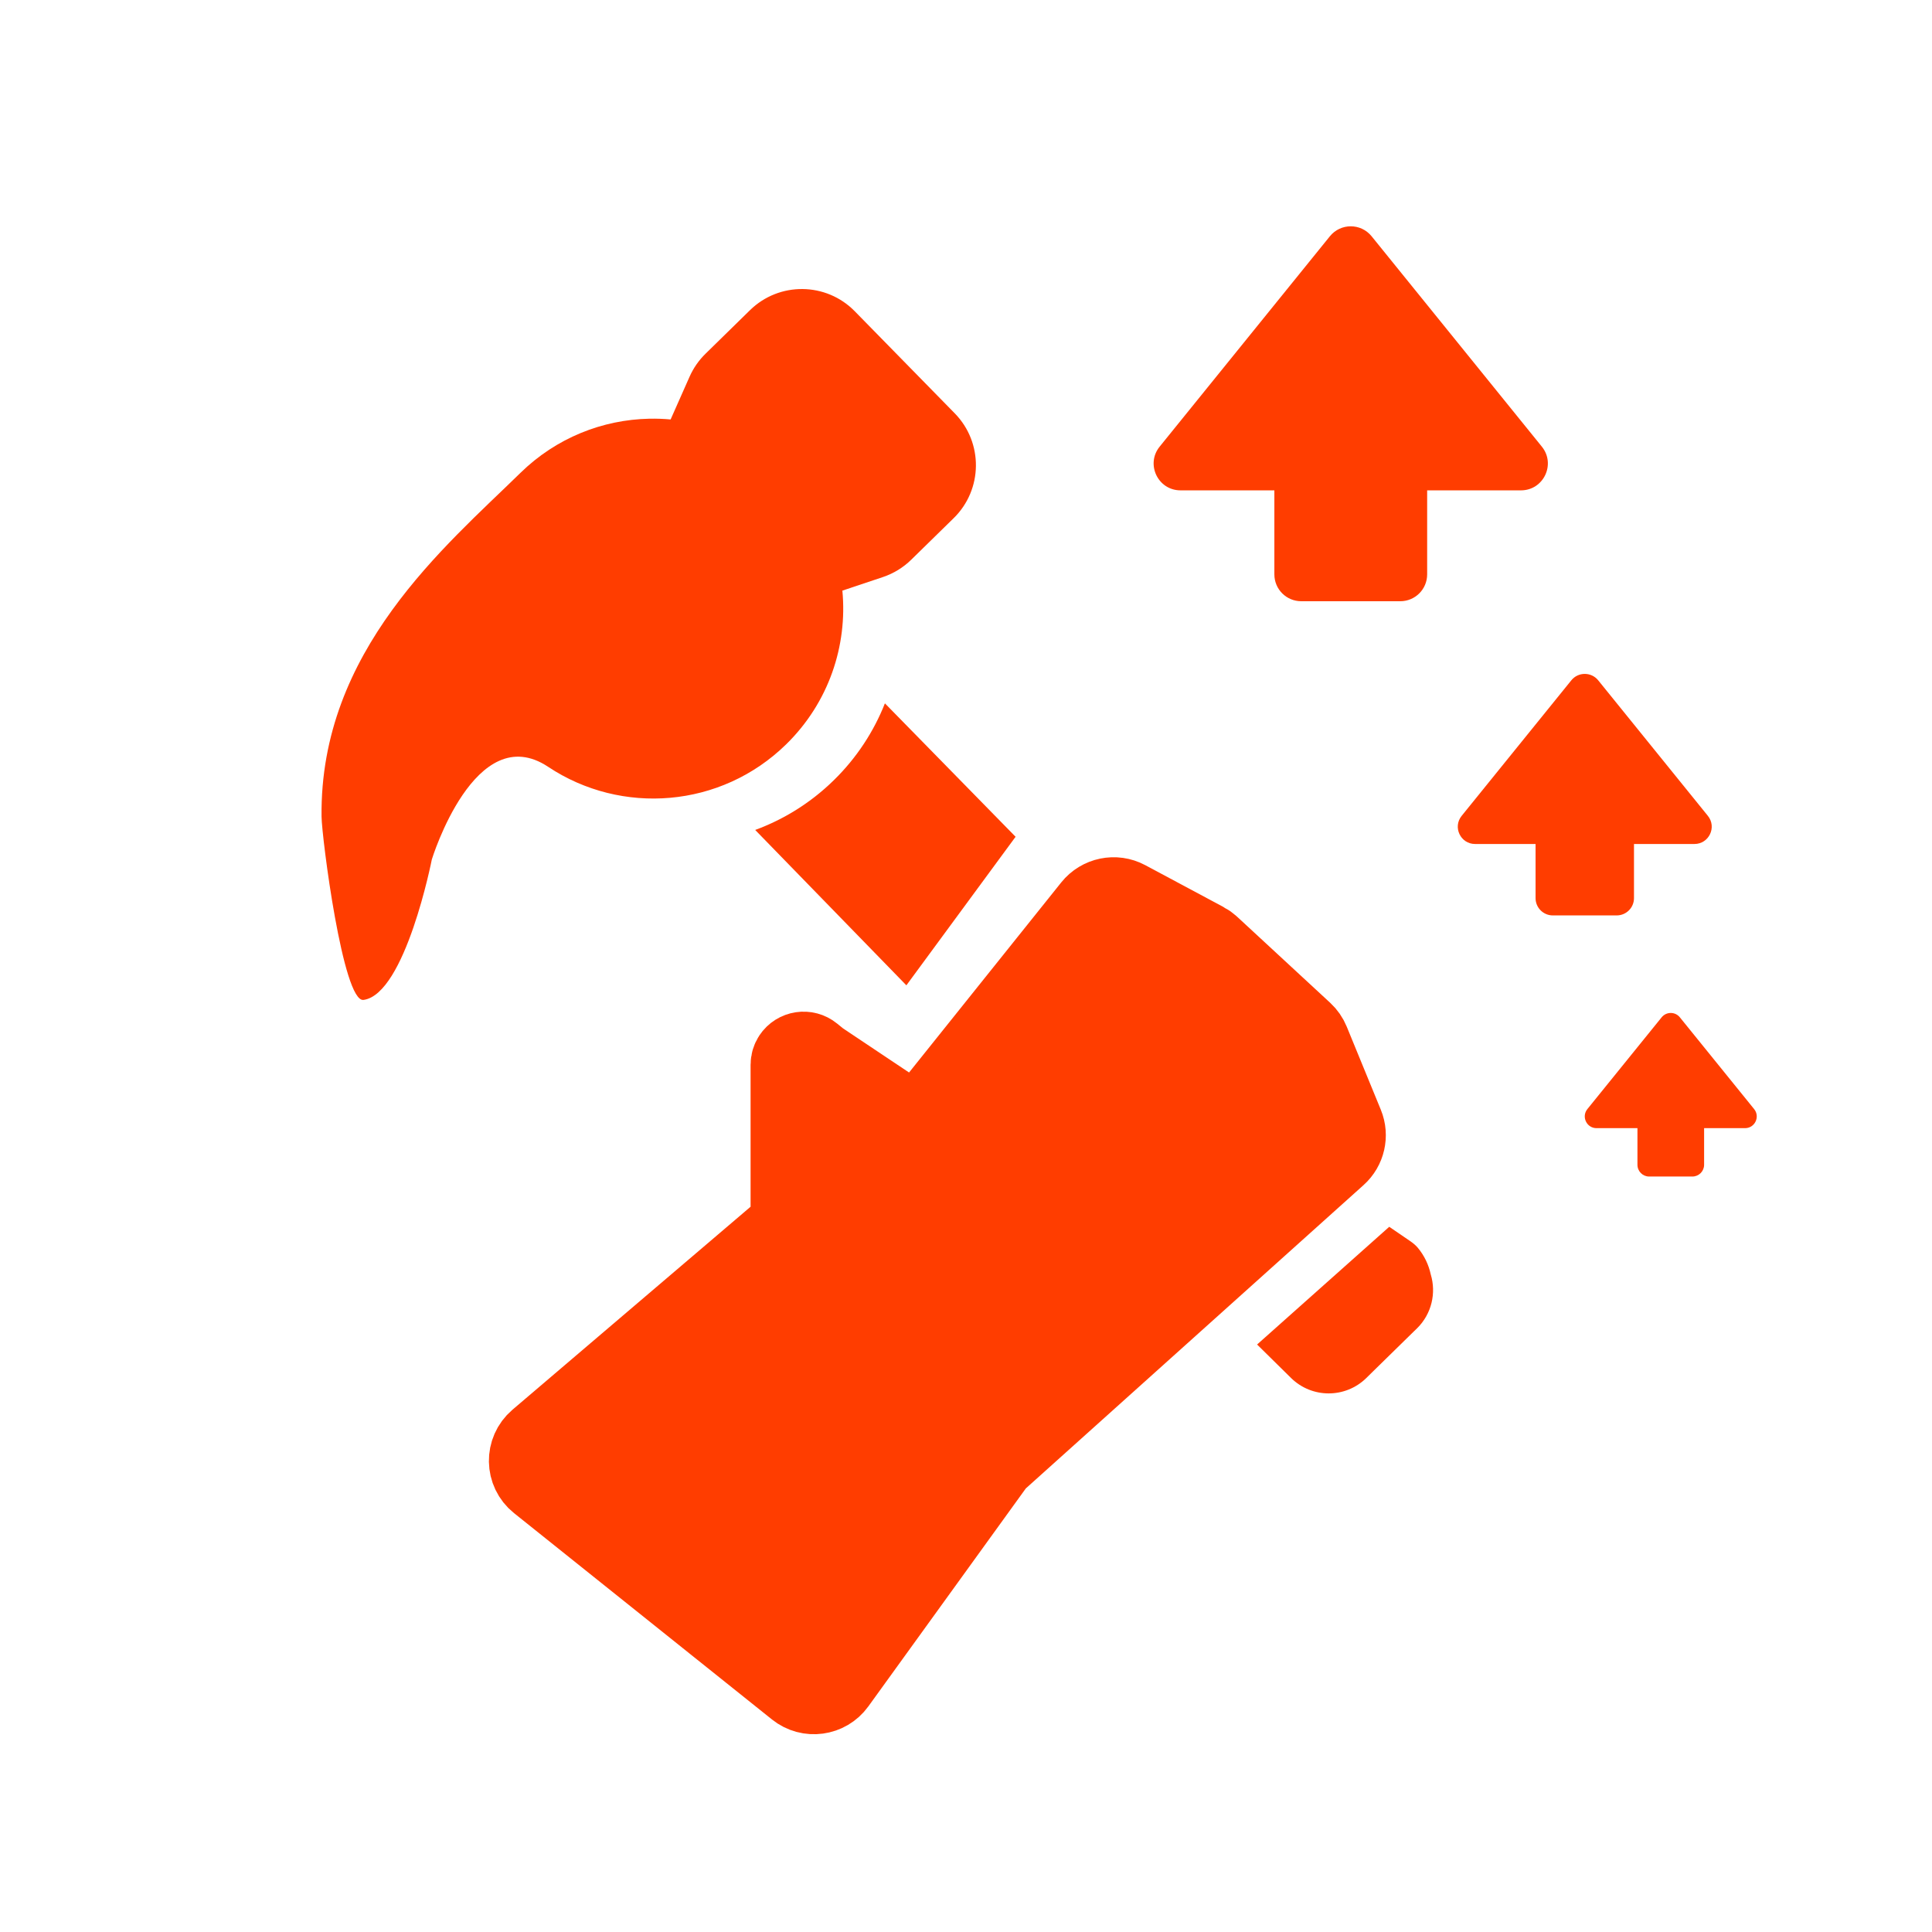 <svg width="72" height="72" viewBox="0 0 72 72" fill="none" xmlns="http://www.w3.org/2000/svg">
<path d="M35.581 15.404L31.856 11.601C30.789 10.511 29.039 10.493 27.949 11.56L26.292 13.183C26.042 13.428 25.841 13.717 25.699 14.037L24.992 15.632C24.732 15.608 24.471 15.599 24.21 15.604L24.209 15.604L24.195 15.604C22.459 15.641 20.733 16.313 19.394 17.624C16.601 20.359 11.912 24.249 11.983 30.431C11.992 31.204 12.781 37.368 13.547 37.264C15.107 37.052 16.093 32.029 16.093 32.029C16.093 32.029 17.706 26.766 20.431 28.579C23.155 30.392 26.867 30.12 29.299 27.738C30.887 26.183 31.587 24.064 31.393 22.011L32.902 21.506C33.298 21.373 33.66 21.152 33.958 20.86L35.54 19.311C36.63 18.244 36.648 16.494 35.581 15.404Z" fill="#FF3D00"/>
<path d="M52.806 49.506L52.675 49.633L51.166 51.111L50.916 51.357C50.136 52.12 48.89 52.118 48.113 51.353L46.848 50.106L51.773 45.719L52.547 46.248C52.655 46.322 52.758 46.405 52.841 46.505C53.084 46.799 53.243 47.138 53.319 47.491C53.529 48.18 53.36 48.962 52.806 49.506Z" fill="#FF3D00"/>
<path d="M37.848 31.184L33.778 36.72L28.144 30.93C29.209 30.538 30.212 29.921 31.075 29.075C31.931 28.237 32.564 27.258 32.978 26.212L37.848 31.184Z" fill="#FF3D00"/>
<path d="M40.721 33.822L34.763 41.264C34.438 41.669 33.858 41.759 33.426 41.471L30.529 39.535L30.25 39.309C30.032 39.131 29.708 39.18 29.552 39.414C29.5 39.493 29.472 39.585 29.472 39.679V45.202C29.472 45.495 29.344 45.773 29.121 45.963L20.071 53.678C19.593 54.086 19.605 54.828 20.095 55.22L29.708 62.91C30.155 63.267 30.809 63.178 31.144 62.715L37.042 54.551C37.084 54.493 37.131 54.44 37.184 54.392L49.814 43.048C50.129 42.766 50.231 42.316 50.071 41.925L48.8 38.827C48.745 38.693 48.661 38.572 48.554 38.473L45.09 35.269C45.027 35.211 44.957 35.161 44.882 35.121L41.974 33.565C41.549 33.338 41.023 33.446 40.721 33.822Z" fill="#FF3D00" stroke="#FF3D00" stroke-width="3" stroke-linecap="round"/>
<path d="M49.561 8.805C49.961 8.31 50.715 8.31 51.116 8.805L57.46 16.645C57.989 17.298 57.524 18.274 56.683 18.274H43.994C43.153 18.274 42.688 17.298 43.217 16.645L49.561 8.805Z" fill="#FF3D00"/>
<path d="M47.492 16.508C47.492 15.956 47.94 15.508 48.492 15.508H52.186C52.738 15.508 53.186 15.956 53.186 16.508V21.406C53.186 21.959 52.738 22.406 52.186 22.406H48.492C47.94 22.406 47.492 21.959 47.492 21.406V16.508Z" fill="#FF3D00"/>
<path d="M58.559 25.353C58.816 25.035 59.302 25.035 59.56 25.353L63.647 30.404C63.988 30.825 63.688 31.453 63.146 31.453H54.972C54.431 31.453 54.131 30.825 54.472 30.404L58.559 25.353Z" fill="#FF3D00"/>
<path d="M57.226 30.316C57.226 29.96 57.514 29.671 57.87 29.671H60.249C60.605 29.671 60.894 29.96 60.894 30.316V33.471C60.894 33.827 60.605 34.115 60.249 34.115H57.87C57.514 34.115 57.226 33.827 57.226 33.471V30.316Z" fill="#FF3D00"/>
<path d="M61.925 37.912C62.1 37.696 62.429 37.696 62.603 37.912L65.371 41.332C65.602 41.617 65.399 42.043 65.032 42.043H59.497C59.13 42.043 58.927 41.617 59.157 41.332L61.925 37.912Z" fill="#FF3D00"/>
<path d="M61.023 41.273C61.023 41.032 61.218 40.836 61.459 40.836H63.07C63.311 40.836 63.507 41.032 63.507 41.273V43.409C63.507 43.65 63.311 43.846 63.07 43.846H61.459C61.218 43.846 61.023 43.65 61.023 43.409V41.273Z" fill="#FF3D00"/>
</svg>
